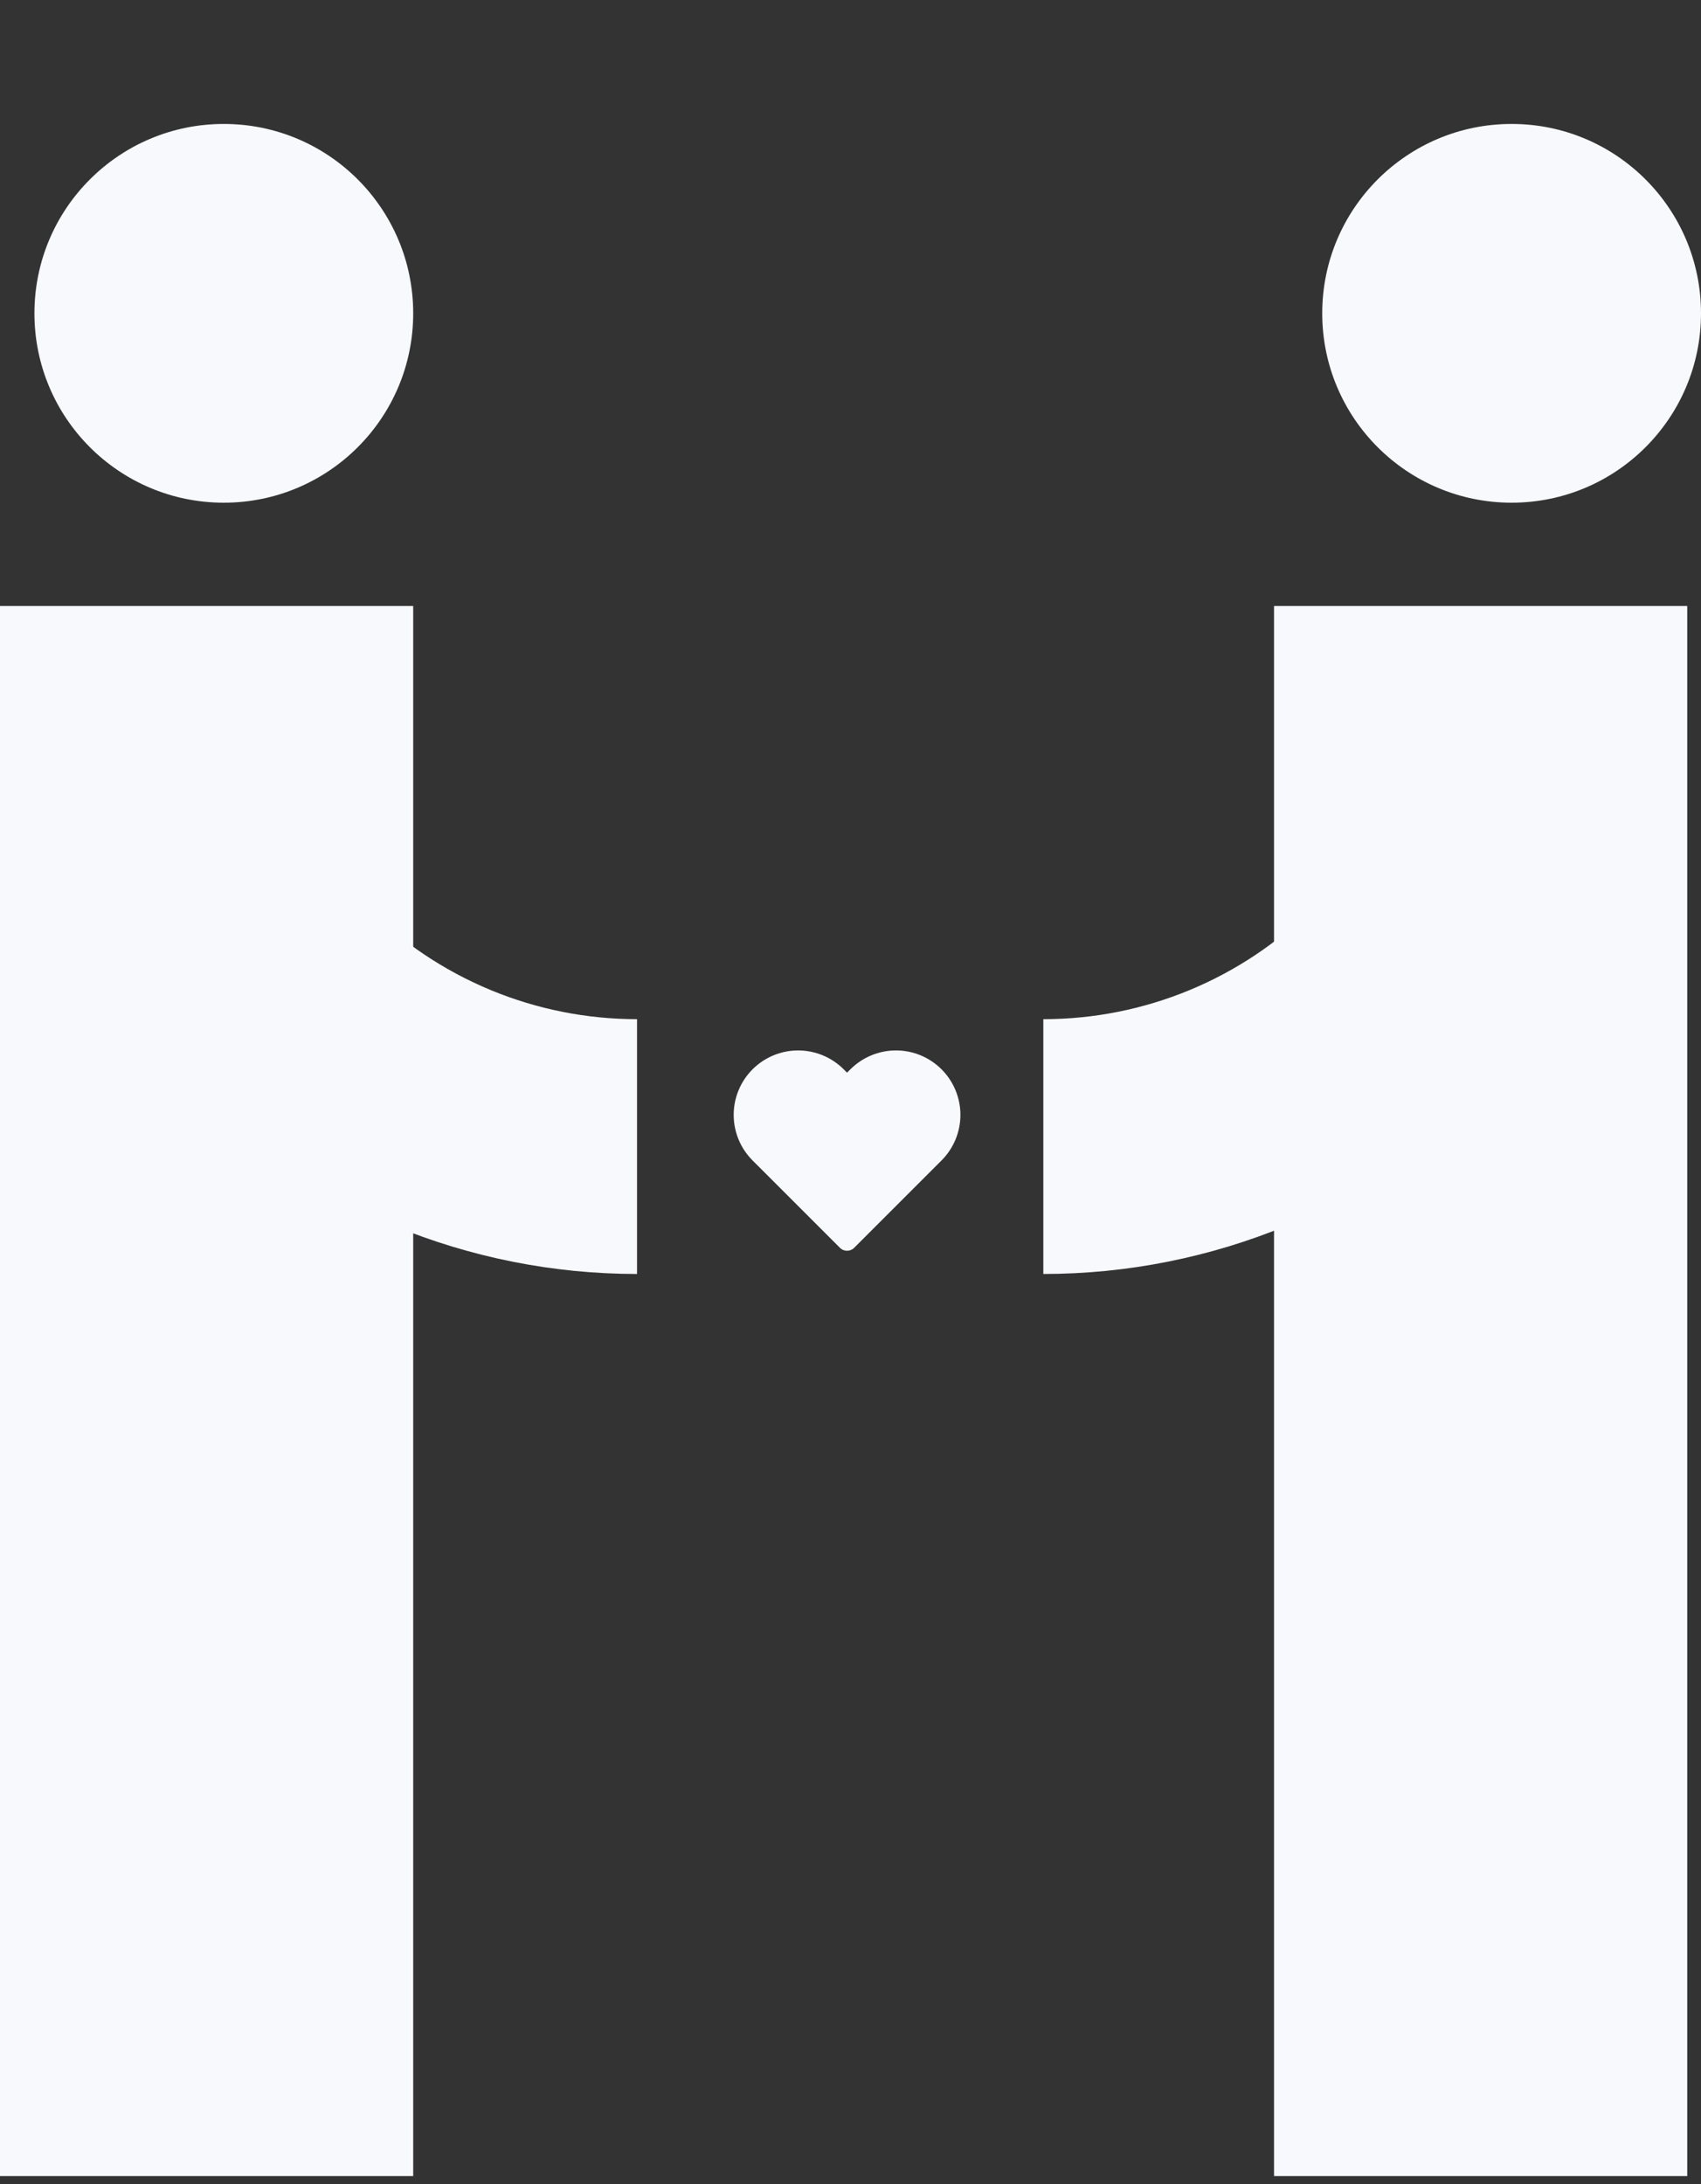 <svg width="169" height="217" viewBox="0 0 169 217" fill="none" xmlns="http://www.w3.org/2000/svg">
<rect x="0" y="0" width="169" height="217" fill="#333333" stroke="none"/>
<rect y="60.21" width="41.053" height="156" fill="#F7F9FC"/>
<path d="M0.001 63.289C0.001 71.601 1.638 79.831 4.819 87.509C7.999 95.188 12.661 102.165 18.538 108.042C24.415 113.919 31.392 118.581 39.071 121.761C46.749 124.942 54.979 126.579 63.291 126.579L63.291 101.263C58.304 101.263 53.366 100.281 48.759 98.373C44.151 96.464 39.965 93.667 36.439 90.141C32.913 86.615 30.116 82.429 28.207 77.821C26.299 73.214 25.317 68.276 25.317 63.289L0.001 63.289Z" fill="#F7F9FC"/>
<circle cx="22.237" cy="31.131" r="18.816" fill="#F7F9FC"/>
<rect x="126.58" y="60.21" width="41.053" height="156" fill="#F7F9FC"/>
<path d="M103.658 126.579C120.443 126.579 136.541 119.911 148.41 108.042C160.28 96.173 166.948 80.075 166.948 63.289L141.632 63.289C141.632 73.361 137.631 83.019 130.509 90.141C123.388 97.262 113.729 101.263 103.658 101.263L103.658 126.579Z" fill="#F7F9FC"/>
<circle cx="150.184" cy="31.131" r="18.816" fill="#F7F9FC"/>
<path d="M92.838 106.951C92.336 106.449 91.74 106.051 91.085 105.779C90.43 105.508 89.727 105.368 89.018 105.368C88.308 105.368 87.606 105.508 86.95 105.779C86.295 106.051 85.699 106.449 85.198 106.951L84.157 107.992L83.116 106.951C82.103 105.938 80.729 105.369 79.296 105.369C77.863 105.369 76.489 105.938 75.476 106.951C74.463 107.964 73.894 109.338 73.894 110.771C73.894 112.203 74.463 113.577 75.476 114.591L76.517 115.631L84.157 123.271L91.797 115.631L92.838 114.591C93.339 114.089 93.737 113.494 94.009 112.838C94.281 112.183 94.42 111.48 94.42 110.771C94.42 110.061 94.281 109.359 94.009 108.703C93.737 108.048 93.339 107.452 92.838 106.951Z" fill="#F7F9FC" stroke="#F7F9FC" stroke-width="2" stroke-linecap="round" stroke-linejoin="round"/>
</svg>
